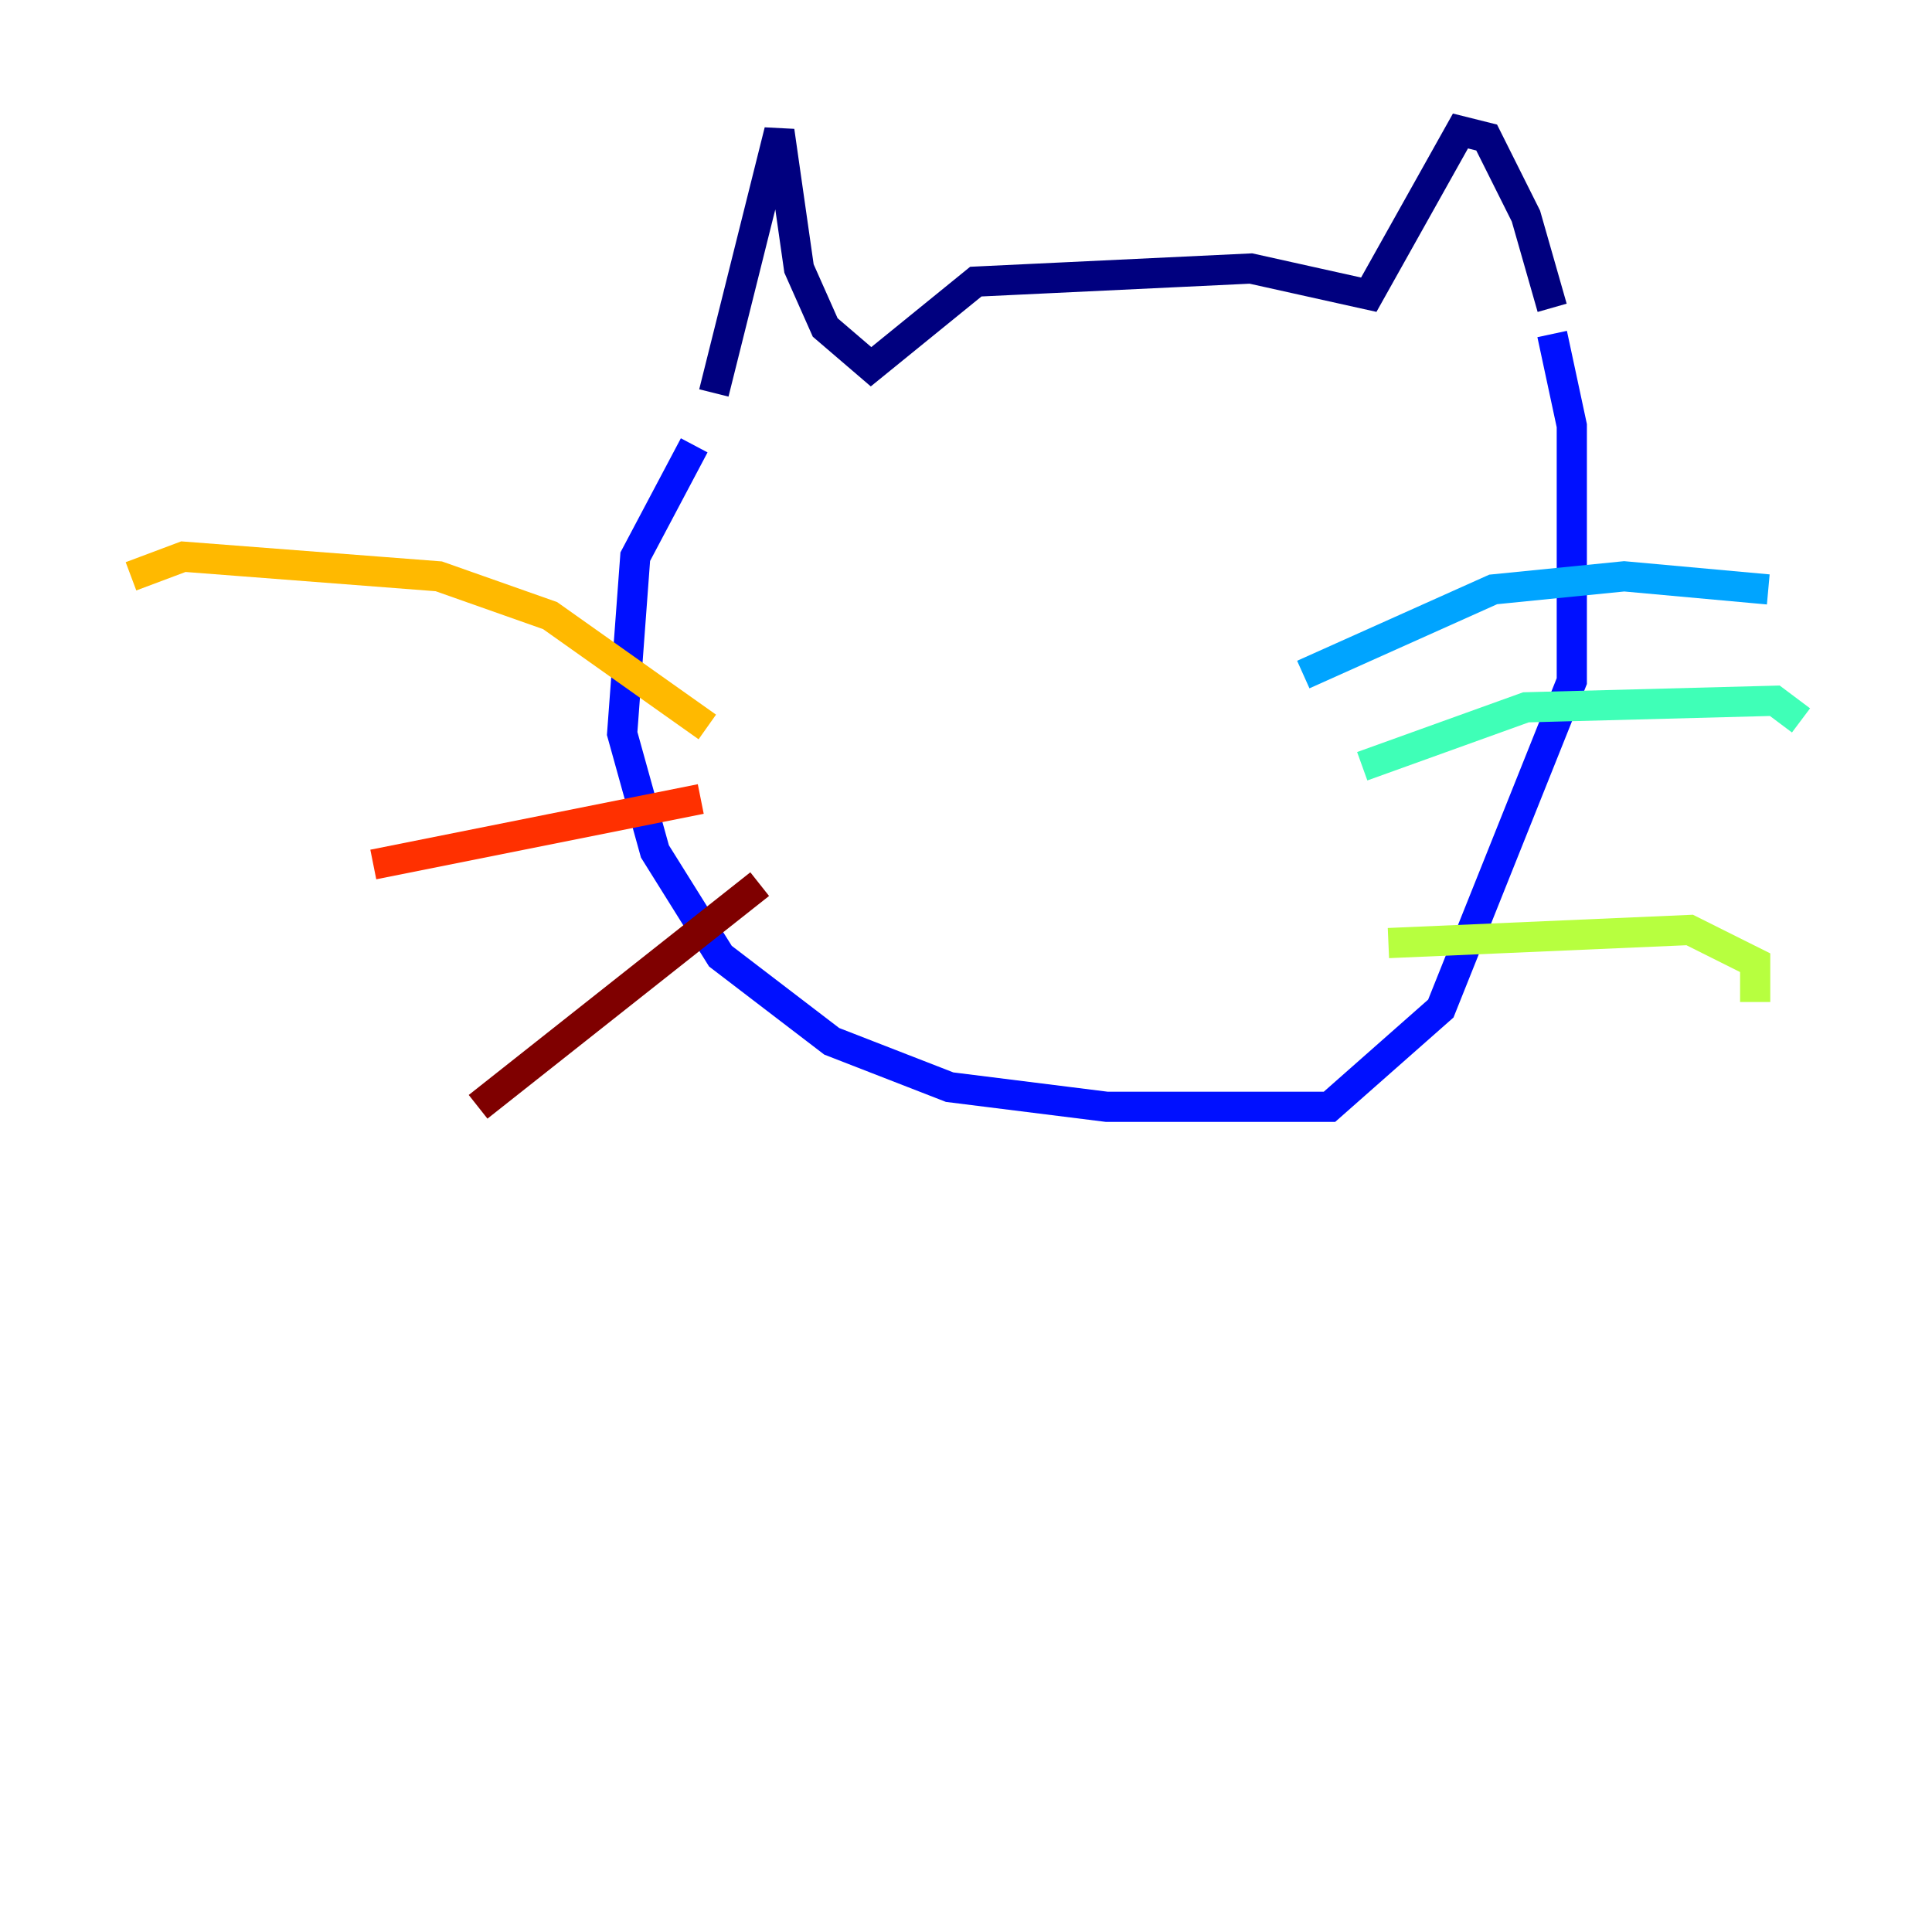 <?xml version="1.0" encoding="utf-8" ?>
<svg baseProfile="tiny" height="128" version="1.2" viewBox="0,0,128,128" width="128" xmlns="http://www.w3.org/2000/svg" xmlns:ev="http://www.w3.org/2001/xml-events" xmlns:xlink="http://www.w3.org/1999/xlink"><defs /><polyline fill="none" points="47.295,26.034 51.634,8.678 52.936,17.79 54.671,21.695 57.709,24.298 64.651,18.658 82.875,17.79 90.685,19.525 96.759,8.678 98.495,9.112 101.098,14.319 102.834,20.393" stroke="#00007f" stroke-width="2" /><polyline fill="none" points="45.993,29.505 42.088,36.881 41.22,48.597 43.39,56.407 47.729,63.349 55.105,68.99 62.915,72.027 73.329,73.329 88.081,73.329 95.458,66.82 104.136,45.125 104.136,28.203 102.834,22.129" stroke="#0010ff" stroke-width="2" /><polyline fill="none" points="86.346,44.691 98.929,39.051 107.607,38.183 117.153,39.051" stroke="#00a4ff" stroke-width="2" /><polyline fill="none" points="90.251,50.766 101.098,46.861 117.586,46.427 119.322,47.729" stroke="#3fffb7" stroke-width="2" /><polyline fill="none" points="91.986,62.481 111.946,61.614 116.285,63.783 116.285,66.386" stroke="#b7ff3f" stroke-width="2" /><polyline fill="none" points="46.861,48.163 36.447,40.786 29.071,38.183 12.149,36.881 8.678,38.183" stroke="#ffb900" stroke-width="2" /><polyline fill="none" points="46.427,52.936 24.732,57.275" stroke="#ff3000" stroke-width="2" /><polyline fill="none" points="50.332,58.576 31.675,73.329" stroke="#7f0000" stroke-width="2" /></svg>